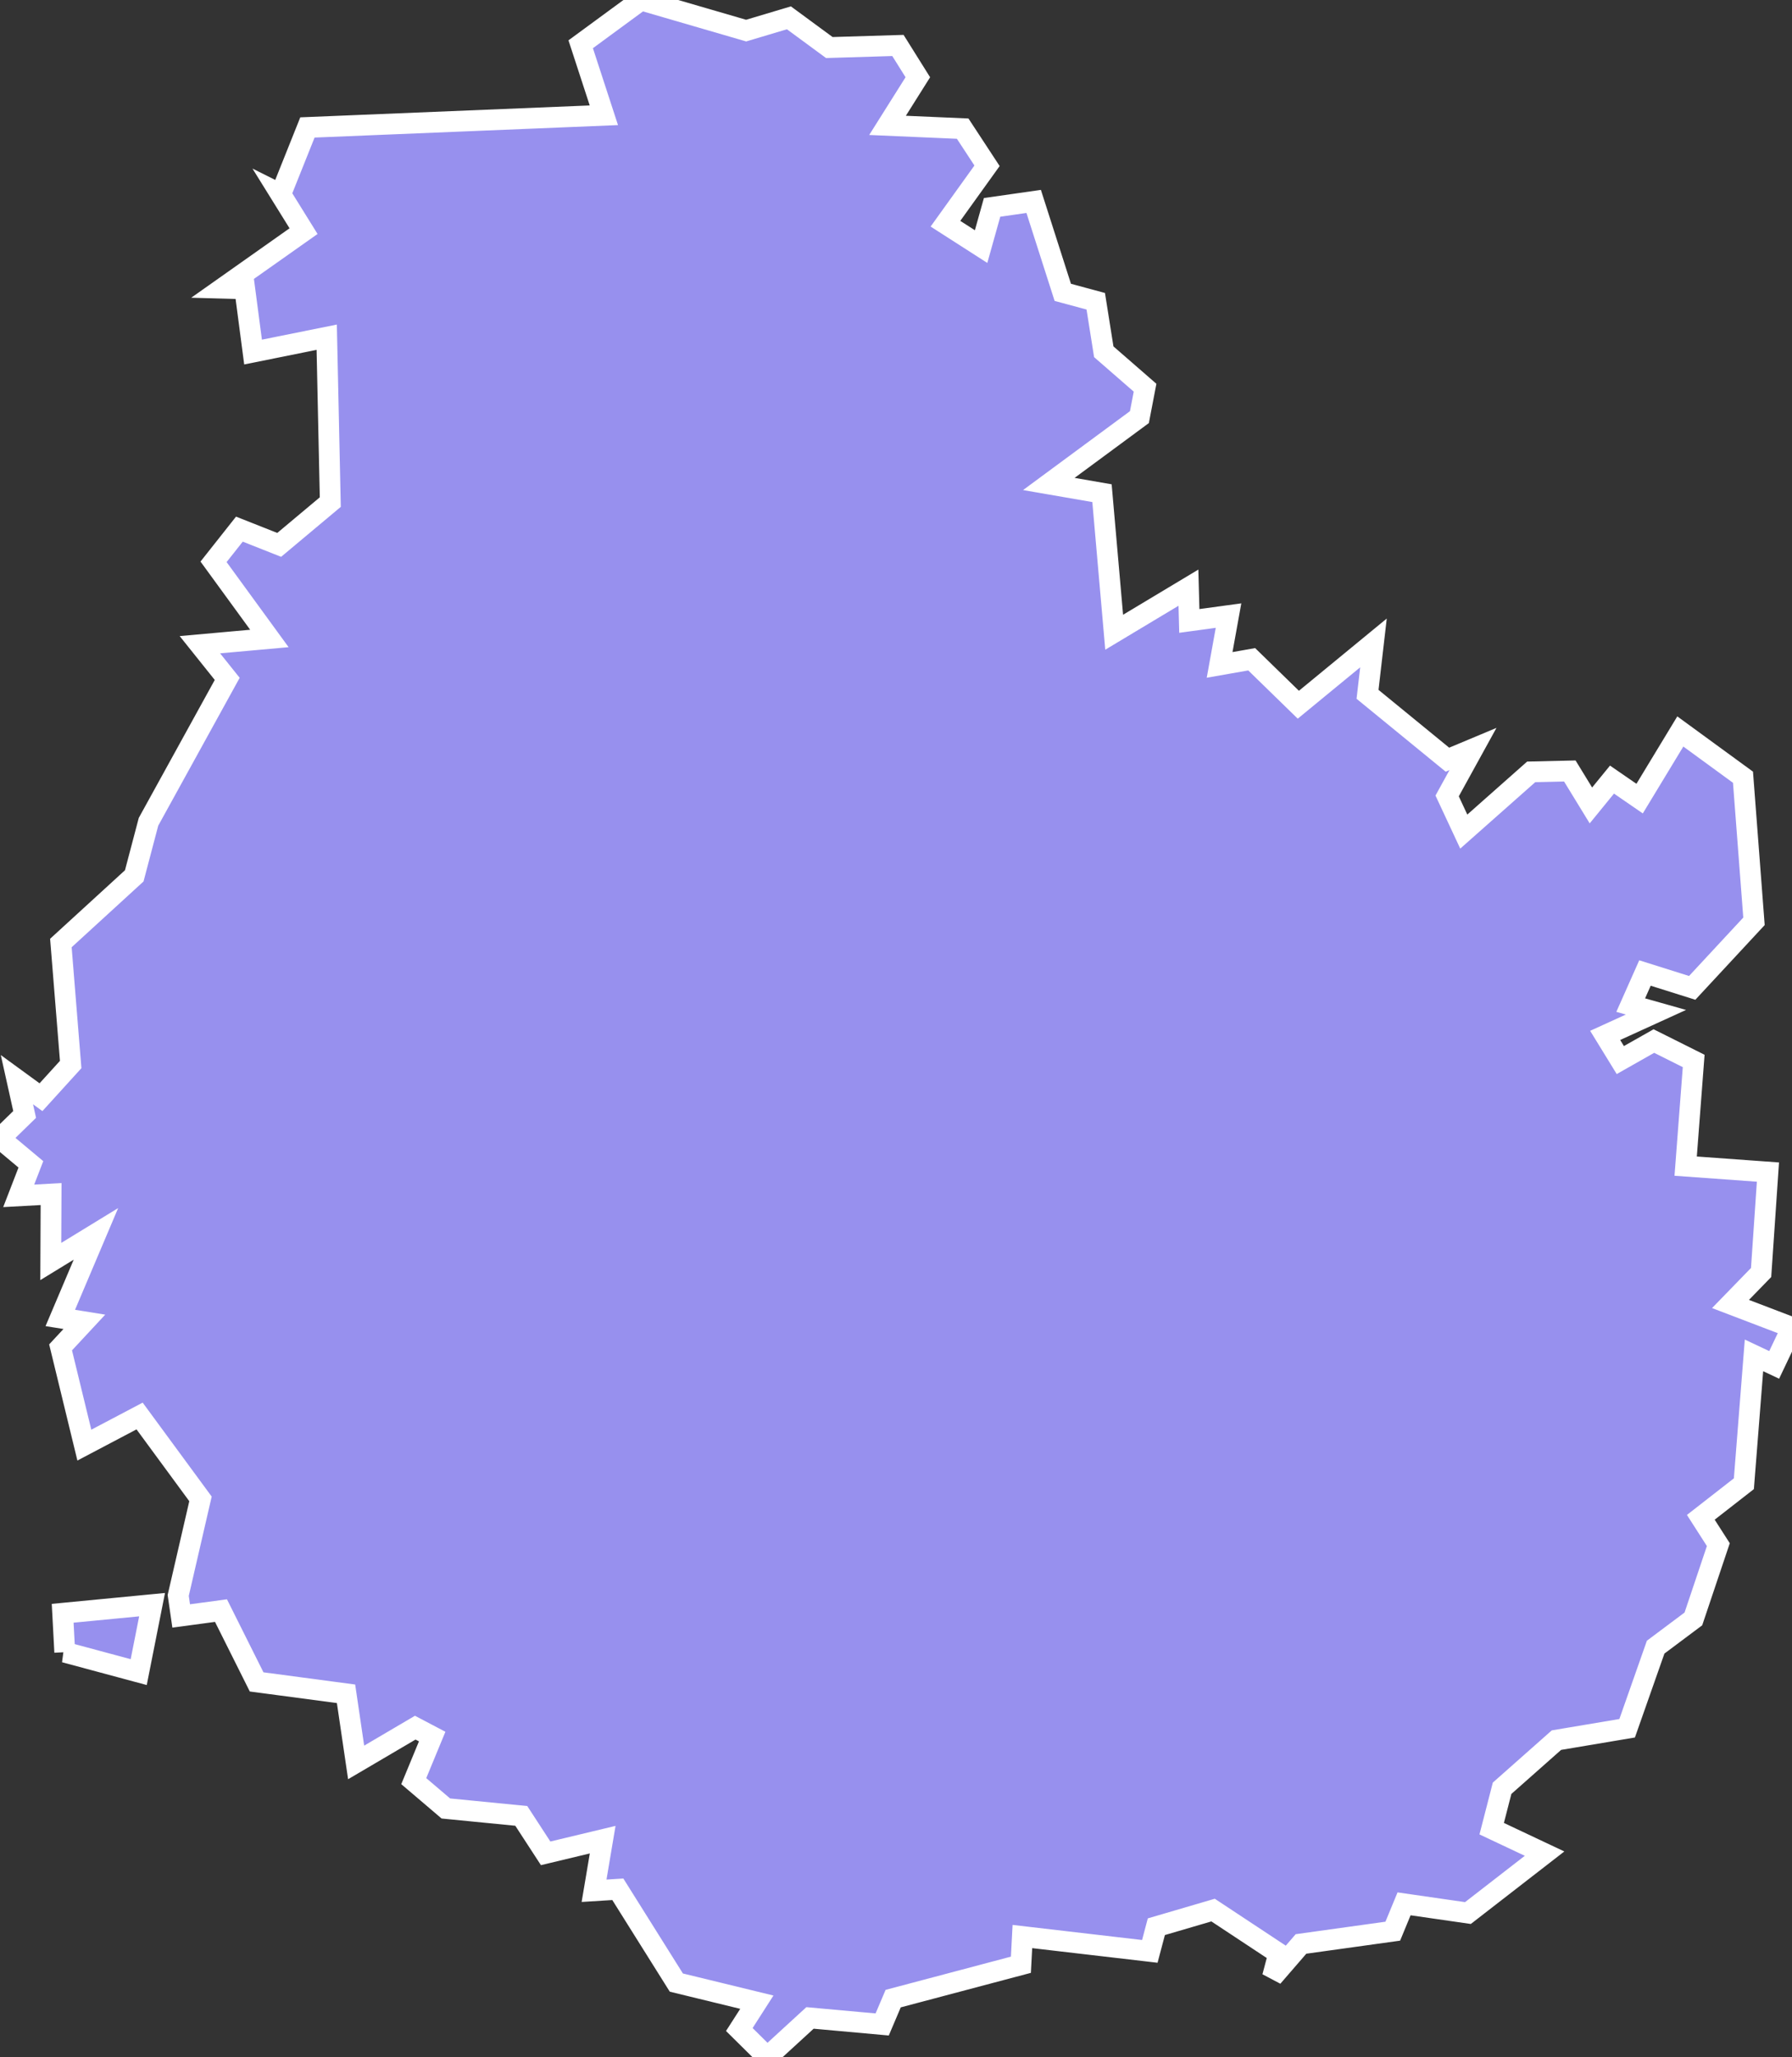 <svg xmlns="http://www.w3.org/2000/svg" viewBox="384.034 195.582 60.33 69.24" width="60.33" height="69.24">
            <rect x="384.034" y="195.582" width="60.33" height="69.24" fill="#333333" stroke="none"/>
            <path 
                d="m 386.214,251.192 -0.07,-1.31 3.01,-0.29 0,0 -0.45,2.27 -2.49,-0.67 z m 7.27,-49.07 0.9,-2.25 9.98,-0.41 -0.78,-2.39 2.03,-1.49 3.54,1.03 1.44,-0.43 0,0 1.36,1 2.31,-0.07 0.67,1.07 -1.02,1.62 2.53,0.11 0.82,1.25 -1.4,1.95 1.2,0.77 0.37,-1.32 1.4,-0.2 0.98,3.06 1.11,0.3 0.27,1.7 1.39,1.21 -0.19,0.99 -3.05,2.25 1.79,0.31 0.41,4.68 2.5,-1.5 0.03,1.12 1.32,-0.18 -0.3,1.66 1.08,-0.19 1.57,1.53 2.53,-2.08 -0.2,1.73 2.69,2.2 0.86,-0.36 -0.87,1.58 0.56,1.2 2.27,-2.01 1.3,-0.03 0.71,1.16 0.71,-0.87 0,0 0.93,0.64 1.37,-2.26 2.11,1.54 0.37,4.85 -2.08,2.24 -1.59,-0.5 -0.48,1.08 0.85,0.24 -1.71,0.78 0.51,0.83 1.13,-0.64 1.34,0.67 -0.27,3.54 2.77,0.2 -0.23,3.38 -1.03,1.06 2.07,0.79 0,0 -0.6,1.26 -0.68,-0.32 -0.34,4.32 -1.45,1.13 0.59,0.92 -0.84,2.5 -1.27,0.95 -0.96,2.73 -2.38,0.4 -1.83,1.62 -0.35,1.36 1.78,0.84 -2.58,2 0,0 -2.15,-0.31 -0.38,0.92 -3.09,0.43 -0.96,1.11 0.21,-0.79 -2.21,-1.46 -1.91,0.56 -0.22,0.83 -4.29,-0.5 -0.05,0.95 -4.3,1.14 -0.37,0.87 -2.43,-0.22 -1.44,1.32 -0.94,-0.93 0.59,-0.92 -2.71,-0.66 -1.97,-3.14 -0.8,0.05 0.29,-1.72 -1.92,0.46 -0.82,-1.26 -2.54,-0.25 -1.08,-0.92 0.62,-1.5 -0.57,-0.3 -1.99,1.17 -0.34,-2.31 -3.01,-0.4 -1.2,-2.4 -1.34,0.18 -0.1,-0.69 0,0 0.75,-3.25 -2.05,-2.79 -1.86,0.98 -0.8,-3.29 0.8,-0.86 -0.81,-0.13 1.2,-2.83 -1.52,0.93 0,0 0.01,-2.27 -1.09,0.06 0.41,-1.06 -1.04,-0.87 0.83,-0.81 -0.26,-1.17 0.81,0.59 1,-1.1 -0.33,-4.09 2.47,-2.26 0,0 0.48,-1.82 0,0 2.65,-4.81 -0.92,-1.15 2.34,-0.21 -1.88,-2.58 0.87,-1.1 1.34,0.53 1.72,-1.44 -0.12,-5.55 -2.48,0.5 -0.28,-2.13 -0.74,-0.02 2.72,-1.92 -0.77,-1.24 z" 
                fill="rgb(151, 144, 238)" 
                stroke="white" 
                stroke-width=".7px"
                title="Côte-d'Or" 
                id="FR-21" 
            />
        </svg>